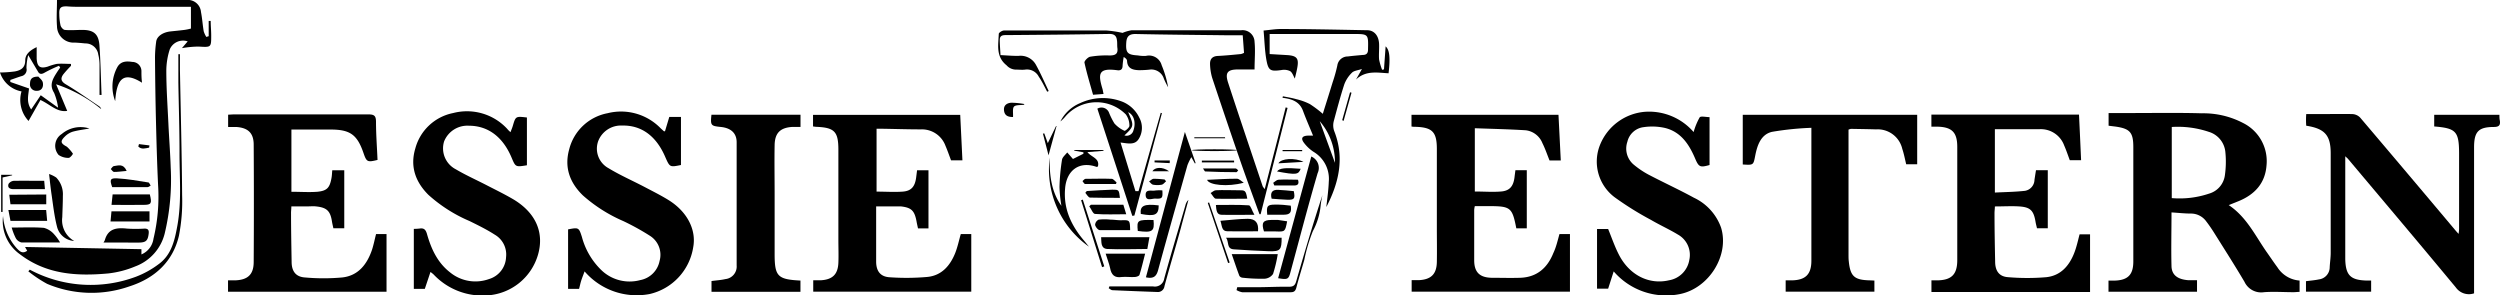<svg viewBox="0 0 477.26 56.41" xmlns="http://www.w3.org/2000/svg"><path d="m425.47 39.15c3.52 2.35 5.16 6.05 7.44 9.24.62.88 1.22 1.78 1.86 2.64a5.48 5.48 0 0 0 4.23 2.53v2.16c-.38 0-.77.06-1.15.06-1.88 0-3.77-.14-5.63 0a3.52 3.52 0 0 1 -3.75-2c-1.85-3.13-3.81-6.19-5.74-9.27-.48-.77-1-1.53-1.56-2.26a3.58 3.58 0 0 0 -2.87-1.48c-1.23 0-2.45-.14-3.75-.22 0 3.55-.09 6.94 0 10.32.07 1.67 1.21 2.46 3.17 2.62h1.7v2.2h-16.9v-2.12h1.17c2.53-.08 3.56-1.11 3.57-3.63 0-5 0-10.07 0-15.11 0-2.24 0-4.48 0-6.72 0-2.82-.62-3.54-3.36-3.94l-1.36-.17v-2.42h4.15c4.55 0 9.11-.08 13.65.05a16.34 16.34 0 0 1 7.85 1.84 8.13 8.13 0 0 1 4.5 8.09c-.25 3.42-2.26 5.59-5.36 6.85zm-10.87-14.91v13.58a17.65 17.65 0 0 0 7.13-.86 4.21 4.21 0 0 0 3-3.43 18.39 18.39 0 0 0 .1-4.51 4.45 4.45 0 0 0 -3.16-3.85 18.52 18.52 0 0 0 -7.07-.93z"/><path d="m464.7 24.14v-2.23h12.45c0 .39 0 .77.09 1.15.11.87-.2 1.17-1.13 1.18-3 0-3.8.92-3.8 3.92v27.84a3.06 3.06 0 0 1 -3.47-1.11c-6.81-8.22-13.7-16.36-20.57-24.53-.09-.12-.22-.21-.55-.53v19.17.48c.08 3.09 1 4 4.14 4.08h.8v2.12h-12.44v-2c.83-.11 1.66-.17 2.46-.34a2.34 2.34 0 0 0 2.07-2.34c.05-.91.19-1.82.19-2.74 0-6.32 0-12.63 0-19 0-3.48-1.17-4.71-4.67-5.26a14.43 14.43 0 0 1 0-2.22h2.73c2 0 4.08-.05 6.12 0a2.2 2.2 0 0 1 1.47.7q9.14 10.76 18.18 21.52c.15.18.31.35.58.65a7.88 7.88 0 0 0 .1-.9c0-4.84 0-9.68 0-14.52-.02-4.15-.59-4.75-4.75-5.09z"/><path d="m297.71 44.68h2v11h-30.22v-2.2h1.43c2.3-.13 3.34-1.17 3.38-3.47s0-4.32 0-6.48v-15.09c0-3.25-.86-4.13-4.07-4.23-.24 0-.47 0-.77-.06v-2.23h28.06c.15 2.87.29 5.76.44 8.71h-2.15c-.45-1.12-.83-2.26-1.36-3.31a3.92 3.92 0 0 0 -3.19-2.45c-3.21-.2-6.44-.27-9.71-.39v12.08c1.72 0 3.4.13 5 0s2.36-.93 2.58-2.74c.05-.43.11-.86.17-1.33h2.17v11.1h-2c-.78-4-1.09-4.23-5.23-4.24h-2.69a4.31 4.31 0 0 0 -.12.72v9.6c0 2.26 1 3.3 3.3 3.36 1.84 0 3.68.06 5.52 0 3.16-.12 5.16-1.89 6.29-4.72.55-1.15.81-2.37 1.17-3.63z"/><path d="m155.21 24.14v-2.21h28.1c.14 2.88.28 5.74.42 8.68h-2.17c-.34-.89-.67-1.86-1.07-2.79a4.79 4.79 0 0 0 -4.66-3.12c-2.44 0-4.87-.08-7.31-.12h-1.18v12c1.73 0 3.41.12 5 0s2.31-.91 2.55-2.64c.06-.46.12-.93.18-1.43h2.18v11.09h-2c-.09-.43-.2-.88-.28-1.34-.39-2.08-1-2.63-3-2.86-.47 0-1 0-1.44 0h-3.27v2.53 8c0 1.83.82 2.9 2.58 3a45.3 45.3 0 0 0 7.18-.06c2.74-.26 4.37-2.15 5.34-4.58.45-1.14.7-2.37 1.06-3.61h2v11h-30.17v-2.18h1.53c2.17-.15 3.18-1.15 3.27-3.32.06-1.44 0-2.88 0-4.32v-17.27c0-3.49-.75-4.25-4.28-4.38z"/><path d="m368.72 53.52h1.17c2.68-.06 3.75-1.14 3.76-3.84 0-4.88 0-9.76 0-14.63v-7c0-2.78-1-3.81-3.83-3.87h-1.11v-2.3h28.18c.14 2.9.27 5.76.4 8.7h-2.16c-.34-.91-.66-1.88-1.07-2.81a4.75 4.75 0 0 0 -4.67-3.11h-8.56v12.1c2-.1 3.86-.12 5.74-.33a2.17 2.17 0 0 0 1.82-2.1c.09-.59.18-1.17.29-1.84h2.25v11.09h-2.06c-.09-.41-.21-.82-.28-1.25-.36-2.15-1-2.78-3.08-2.92-1.51-.1-3 0-4.68 0 0 .44-.07.86-.07 1.28 0 3.08.06 6.16.12 9.23 0 1.83.79 2.91 2.55 3a43 43 0 0 0 7.18 0c2.78-.28 4.43-2.18 5.39-4.68.43-1.11.68-2.28 1-3.5h2v11h-30.28z"/><path d="m71.79 44.69h2v11h-30.26v-2.17h1.38c2.37-.09 3.5-1.09 3.52-3.46q.07-11.22 0-22.44c0-2.24-1.09-3.23-3.34-3.38-.48 0-1 0-1.54 0v-2.35c.37 0 .76-.05 1.14-.05h25.68c1.13 0 1.4.33 1.41 1.41 0 2.43.19 4.87.29 7.28-1.94.48-2.09.4-2.69-1.35-1.19-3.45-2.53-4.43-6.16-4.45-2.5 0-5 0-7.59 0v11.88c1.69 0 3.33.12 4.94 0 1.87-.18 2.37-.77 2.71-2.61.09-.47.1-1 .15-1.49h2.29v11.07h-2.08c-.08-.4-.19-.82-.26-1.24-.31-2.09-1-2.73-3.09-2.94-.51-.06-1 0-1.55 0h-3.12c0 .49-.07.92-.06 1.34 0 3.08.06 6.16.11 9.23 0 1.82.8 2.89 2.57 3a39.75 39.75 0 0 0 7.07 0c3.09-.33 4.76-2.51 5.71-5.29.32-1 .51-1.98.77-2.99z"/><path d="m323.32 25.21a12.75 12.75 0 0 1 1.15-2.8c.22-.3 1.19-.05 1.89-.05v9.14c-1.79.51-2.05.4-2.74-1.21-1.14-2.69-2.69-5.08-5.71-5.85a11.12 11.12 0 0 0 -4.11-.17 3.64 3.64 0 0 0 -3.13 2.8 4 4 0 0 0 1.12 4.28 16.71 16.71 0 0 0 2.85 1.95c2.89 1.52 5.87 2.88 8.74 4.45a10 10 0 0 1 5.18 5.71c1.62 5.28-2.3 11.56-7.86 12.68a13.22 13.22 0 0 1 -12.64-4.33l-1.06 3.3h-2.12v-11.39h2.12c.67 1.62 1.24 3.32 2.05 4.89 2 3.91 5.75 5.79 9.56 4.9a4.71 4.71 0 0 0 3.89-3.91 4.43 4.43 0 0 0 -2.18-4.82c-1.65-1-3.45-1.81-5.14-2.8a59.92 59.92 0 0 1 -6.88-4.28 8.51 8.51 0 0 1 -2.92-9.86 10.12 10.12 0 0 1 8.83-6.51 11.25 11.25 0 0 1 9.11 3.88z"/><path d="m97.46 25.23c.19-.52.33-.84.43-1.18.55-1.87.55-1.87 2.7-1.62v9.12c-2.16.35-2.16.35-2.91-1.42-1.68-4.03-4.54-6.13-8.17-6.13a4.78 4.78 0 0 0 -4.73 3 4.49 4.49 0 0 0 2.22 5.31c2 1.18 4.11 2.11 6.16 3.18 1.67.86 3.36 1.68 5 2.66 4.16 2.56 5.74 6.28 4.56 10.43a10.79 10.79 0 0 1 -9.82 7.82 12.82 12.82 0 0 1 -10.12-4 6.75 6.75 0 0 0 -.6-.48l-1.08 3.22h-2.1v-11.45a9.53 9.53 0 0 0 1.11-.06c.82-.13 1.15.21 1.39 1 .8 2.84 2 5.49 4.41 7.36a7.64 7.64 0 0 0 7.45 1.28 4.55 4.55 0 0 0 3.25-4.18 4.37 4.37 0 0 0 -2.14-4.28c-1.55-1-3.19-1.8-4.83-2.61a28.18 28.18 0 0 1 -7.85-5c-2.49-2.48-3.53-5.42-2.51-8.84a9.36 9.36 0 0 1 7.23-6.78 10.46 10.46 0 0 1 10.3 3c.19.23.37.42.65.65z"/><path d="m111.6 51.81c-.24.66-.45 1.17-.62 1.69s-.28 1.07-.43 1.64h-2.1v-11.35c2-.39 2.06-.38 2.64 1.45a13.7 13.7 0 0 0 3.79 6.4 7.77 7.77 0 0 0 7.35 1.83 4.62 4.62 0 0 0 3.69-3.67 4.28 4.28 0 0 0 -1.79-4.75 46.22 46.22 0 0 0 -5.13-2.84 28.81 28.81 0 0 1 -7.74-4.92c-2.52-2.46-3.56-5.37-2.59-8.81a9.33 9.33 0 0 1 7.33-6.87 10.54 10.54 0 0 1 10.13 2.89l.62.56a1.57 1.57 0 0 0 .2 0l.82-2.74h2.23v9.18c-2.13.44-2.13.44-3-1.53-1.71-4-4.55-6.09-8.23-6a4.64 4.64 0 0 0 -4.58 3 4.24 4.24 0 0 0 2 5.15c2.17 1.32 4.52 2.35 6.78 3.53 1.55.82 3.13 1.6 4.62 2.52 3.6 2.21 5.39 5.72 4.74 9.07a10.9 10.9 0 0 1 -8.3 8.89 13.13 13.13 0 0 1 -12.43-4.32z"/><path d="m357.83 53.56v2.12h-16.94v-2.16h1.25c2.54-.07 3.64-1.14 3.66-3.69 0-3.52 0-7 0-10.56v-14.87a56.46 56.46 0 0 0 -7.52.77c-2.12.5-2.81 2.55-3.2 4.54-.35 1.82-.33 1.82-2.38 1.69v-9.48h33.3v9.44h-2.1c-.24-1-.43-2-.75-2.95a4.82 4.82 0 0 0 -5-3.71c-1.59-.05-3.19-.07-4.79-.1a2.28 2.28 0 0 0 -.47.15v1.25q0 11.34 0 22.68c0 .4 0 .8.05 1.2.29 2.88 1.07 3.57 4 3.64z"/><path d="m135.82 21.9h17v2.33c-.55 0-1.06 0-1.56 0-2.31.14-3.34 1.16-3.38 3.47-.06 3.12 0 6.24 0 9.36v11.4c0 4.29.55 4.88 4.93 5.1v2.14h-16.98v-2.05c.86-.12 1.77-.17 2.64-.37a2.41 2.41 0 0 0 2.16-2.6q0-11.76 0-23.52c0-1.76-1.11-2.72-3-2.92s-2.04-.24-1.81-2.34z"/><path d="m36.45 5.45v-4.15h-1.54q-9.72 0-19.44 0c-.88 0-1.75 0-2.63-.08-1.24-.05-1.58.25-1.52 1.5a10.17 10.17 0 0 0 .24 2.14c.09.34.5.82.81.85 1.1.11 2.22 0 3.34 0 2.16 0 3.11.77 3.27 2.93.23 3.16.28 6.32.41 9.48h-.39c0-1.9 0-3.82 0-5.72a8.38 8.38 0 0 0 -.24-2 2.45 2.45 0 0 0 -2.49-2.11c-.67-.07-1.35-.13-2-.16a3.16 3.16 0 0 1 -3.39-3.13c-.13-1.62 0-3.26 0-5h24.67a2.52 2.52 0 0 1 2.82 2.31c.24 1.21.31 2.45.52 3.66a4.38 4.38 0 0 0 .5 1.08l.45-.14v-2.91h.38c0 .91.1 1.82.1 2.73 0 2.36 0 2.3-2.43 2.16a19.93 19.93 0 0 0 -3.16.3l1.1-1.29a2.75 2.75 0 0 0 -3.43 1.55 13.47 13.47 0 0 0 -.65 4c0 3.39.24 6.78.4 10.17.13 2.79.35 5.58.44 8.37a44.11 44.11 0 0 1 -1.15 12.59 9 9 0 0 1 -5.6 6.27 18.7 18.7 0 0 1 -5.17 1.35c-6 .55-11.81.21-16.88-3.67a7.77 7.77 0 0 1 -3.21-7.29 10.37 10.37 0 0 0 2.61 6.15c.54.55 1.07 1.15 2 .48l-.41-.72 22.22.42v1a3.82 3.82 0 0 0 2.3-3 34.42 34.42 0 0 0 .88-10.22c-.19-4-.3-8-.4-12s-.16-8.23-.19-12.35a23 23 0 0 1 .22-3c.09-1 1.19-1.83 2.73-2 .91-.1 1.82-.18 2.73-.3a10 10 0 0 0 1.18-.25z"/><path d="m214.3 6.28a7.11 7.11 0 0 1 1.72-.5h20.88a2.28 2.28 0 0 1 2.6 2.22c.17 1.69 0 3.41 0 5.26-1 0-2.07 0-3.17 0-2 0-2.49.63-1.89 2.49 2.16 6.62 4.4 13.21 6.61 19.82a4.67 4.67 0 0 0 .39.53c1.37-5.33 2.7-10.46 4-15.6l.36.1-5.14 20.29h-.22c-1.23-3.4-2.49-6.79-3.67-10.2q-2.73-7.91-5.36-15.83a10.2 10.2 0 0 1 -.41-2.7c0-.94.49-1.43 1.49-1.48 1.47-.07 2.93-.22 4.4-.36a2.57 2.57 0 0 0 .6-.23c-.08-1.09-.16-2.15-.25-3.36h-3.23c-5.76-.07-11.52-.11-17.27-.24-1.23 0-1.65.53-1.73 1.6-.14 2 .22 2.37 2.21 2.49a6.79 6.79 0 0 0 1.55.09 2.5 2.5 0 0 1 3 1.79 19.78 19.78 0 0 1 1.23 4.2 15.44 15.44 0 0 1 -.81-1.63 2.5 2.5 0 0 0 -2.79-1.73 19.85 19.85 0 0 1 -2 .1c-1.15-.05-2.17-.3-2.24-1.77 0-.27-.26-.53-.64-.75a14.78 14.78 0 0 0 -.21 1.61c0 .75-.35 1-1 .92-3.56-.48-3.73.6-2.87 3.47.1.33.15.68.23 1.06l-2 .15c-.56-2-1.19-4.05-1.64-6.13-.07-.3.65-1.05 1.08-1.13a18.17 18.17 0 0 1 3.68-.24c1.1 0 1.69-.26 1.52-1.46-.06-.47 0-1-.08-1.42-.09-.92-.56-1.25-1.52-1.23-6.59.11-13.19.17-19.79.22-.71 0-1.07.24-1.06.93 0 .94.09 1.89.14 2.89 1.27.06 2.38.17 3.49.14a3.34 3.34 0 0 1 3.24 1.65c.91 1.64 1.66 3.37 2.47 5.07l-.29.13c-.53-1-1-2-1.61-2.88a2.52 2.52 0 0 0 -2.6-1.34c-.55.07-1.13 0-1.68 0a2.42 2.42 0 0 1 -1.86-.82c-2.08-1.66-1.57-3.91-1.49-6 0-.24.63-.64 1-.65h8.88 10.68a22.54 22.54 0 0 1 3.07.46z"/><path d="m242.38 6.5v3.82l3.39.2c1.8.13 2.21.63 1.89 2.39-.13.74-.33 1.47-.47 2.09-.28-.47-.46-1.14-.9-1.42a2.66 2.66 0 0 0 -1.69-.2c-2 .27-2.45.14-2.82-1.84-.34-1.83-.37-3.71-.56-5.71 1.22-.11 2.28-.3 3.34-.29 5.47 0 10.95.13 16.42.23 1.33 0 2.2 1 2.29 2.56.05 1-.07 2 0 3a11.76 11.76 0 0 0 .58 2l.36-.09c.1-1.47.21-2.93.31-4.39.75.68.92 2.14.56 5.14-2.12-.11-4.33-.59-6.21 1.19l1.13-2.01c-.8.27-1.53.32-1.91.71a6.1 6.1 0 0 0 -1.47 2.26c-.75 2.31-1.37 4.66-2 7a3.18 3.18 0 0 0 .08 1.86c2.05 5.18.85 10-1.5 14.53.16-1.53.41-3.17.47-4.82a6 6 0 0 0 -2.88-5.71 7.21 7.21 0 0 1 -1.83-1.7c-.68-.88-.4-1.36.71-1.41h1c-.65-1.59-1.34-3.15-1.93-4.75-.68-1.81-2.21-2.26-3.9-2.47l.07-.29c.87.18 1.74.31 2.59.56a11.35 11.35 0 0 1 2.56.93 21.84 21.84 0 0 1 2.47 1.86c.64-2.06 1.26-4 1.87-6a28.56 28.56 0 0 0 .9-3.22 2 2 0 0 1 2-1.73c1-.13 1.91-.2 2.86-.29.64 0 1-.28 1-1 .07-3 .1-3-2.85-3h-15.93zm12.47 24.58a12 12 0 0 0 -2.91-7.95c.97 2.66 1.93 5.28 2.91 7.95z"/><path d="m213.92 27.21 2.84 9.28h.59q2.11-7.48 4.24-14.95l.23.06q-2.62 9.78-5.26 19.55l-.4.06-6.67-20.46a1.54 1.54 0 0 1 2.2.69 13.22 13.22 0 0 0 1.06 2.13 5.74 5.74 0 0 0 1.92 1.4c.13.07 1-.66.94-1a3.62 3.62 0 0 0 -.68-2.12 7.87 7.87 0 0 0 -11.5.34 6.82 6.82 0 0 1 -1 1 7.39 7.39 0 0 1 3.78-3.51 10.28 10.28 0 0 1 8.14-.23 6.14 6.14 0 0 1 3.14 3 4 4 0 0 1 -.12 4.1c-.75 1.18-2.02.83-3.45.66zm1.45-5.8c1.15 2.63 1.14 2.67-.71 4.44a1.35 1.35 0 0 0 1.73-1c.4-1.12.3-2.79-1.02-3.44z"/><path d="m218.76 52.94 7.44-27.75c.73 2.13 1.39 4 2.05 5.94l-.14.08-.68-1.21a11.52 11.52 0 0 0 -.74 1.53c-1.89 6.7-3.79 13.39-5.62 20.1-.34 1.2-.94 1.61-2.31 1.31z"/><path d="m5.69 51.48a24.66 24.66 0 0 0 20.31 1.33 17.54 17.54 0 0 0 4.27-2.37c2.46-1.77 3.07-4.53 3.58-7.31.86-4.69.4-9.41.42-14.12 0-4.43-.15-8.86-.22-13.29 0-1.79 0-3.58 0-5.37h.3v2.94c.15 8 .36 16 .42 24a34.26 34.26 0 0 1 -.61 7.71c-1.16 5-4.67 8.15-9.48 9.68a21.81 21.81 0 0 1 -15.68-.49 23.74 23.74 0 0 1 -3.59-2.39z"/><path d="m7 9v2.16c.09 1.58.64 2 2.13 1.55a10.66 10.66 0 0 1 1.7-.51c.9-.09 1.82 0 2.72 0v.37a20.59 20.59 0 0 0 -1.47 1.63c-.55.77-.46 1.33.49 1.9 2.18 1.3 4.26 2.78 6.38 4.2a1 1 0 0 1 .37.53 26.88 26.88 0 0 0 -8.61-4.74l2.12 5.08c-1.93.32-3.26-1.25-5.11-2.08l-2.27 4a5.84 5.84 0 0 1 -1.34-5.64 5.34 5.34 0 0 1 -4.11-3.61 23 23 0 0 0 2.82-.2c1.14-.21 2-.67 2-2.15.02-1.14.91-1.89 2.18-2.49zm.78 9.18 3.31 2.38a11.13 11.13 0 0 0 -.77-2.85c-.94-1.49-.26-2.62.49-3.81.22-.34.45-.68.68-1l-.23-.34a25.89 25.89 0 0 0 -2.71 1.29c-.56.34-1 .37-1.29-.17-.6-1-1.15-1.95-1.87-3.16a10.61 10.61 0 0 0 -.34 2.48 1.26 1.26 0 0 1 -1 1.55c-.7.22-1.39.48-2.08.71v.39l3.57 1.24c-.12 1.32-.54 2.61.41 4z"/><path d="m244 53.11q3.17-11.61 6.33-23.23a2.36 2.36 0 0 1 1.21 3.18c-1.82 6.22-3.45 12.5-5.15 18.76-.39 1.52-.53 1.6-2.39 1.29z"/><path d="m210.59 28.8-3 .24c.78 1 2.41 1.17 2 2.76-.12 0-.21.08-.26.06-3.25-1.16-5.74.62-6 4.16-.33 3.89 1.19 7.07 3.67 9.98.25.29.48.59.89 1.09a18.06 18.06 0 0 1 -7.5-17c-.05 3.25.26 6.41 2.24 9.21a26 26 0 0 1 -.37-3.6 39.11 39.11 0 0 1 .48-5.19c.08-.51.63-.94 1-1.41l1.09 1.25 2-1v-.28l-1.75-.31v-.13h5.64z"/><path d="m235.14 48.51h8.79a25.91 25.91 0 0 1 -.9 3.79 2.12 2.12 0 0 1 -1.62.91 32.42 32.42 0 0 1 -4.17-.19.83.83 0 0 1 -.64-.36c-.5-1.32-.94-2.66-1.46-4.15z"/><path d="m211.07 48.42h7.54c-.38 1.49-.68 2.79-1.08 4.06-.06.21-.56.38-.86.4-.83.06-1.69-.08-2.51 0-1.41.22-2-.43-2.24-1.71-.18-.83-.52-1.69-.85-2.75z"/><path d="m234.06 45.38h10.61c0 2.32-.24 2.65-2.43 2.58s-4.46-.21-6.69-.36c-1.45-.09-.88-1.41-1.49-2.22z"/><path d="m11.47 46.29c-2.48 0-4.91 0-7.35 0a1.68 1.68 0 0 1 -1.12-.85 11.44 11.44 0 0 1 -.77-2c2.2 0 4.19-.1 6.16.06a3.91 3.91 0 0 1 1.91 1.19 9.14 9.14 0 0 1 1.17 1.6z"/><path d="m14.17 46a3.58 3.58 0 0 1 -3.29-2.74c-.49-1.92-.72-3.9-1-5.87-.2-1.29-.33-2.6-.51-4.17a5.75 5.75 0 0 1 1.36.67 4.59 4.59 0 0 1 1.27 3.49c0 1.36-.07 2.71-.11 4.07a4.53 4.53 0 0 0 2.28 4.55z"/><path d="m19.76 46.3a3.67 3.67 0 0 0 .25-.44c.62-2.25 2.28-2.43 4.23-2.22a24.94 24.94 0 0 0 3.35 0c.73 0 .87.33.79 1-.16 1.32-.54 1.66-1.88 1.67z"/><path d="m210.21 45.28h9.22l-.4 2.25c-2.6 0-5.15.12-7.69 0-1.26-.12-1.05-1.36-1.13-2.25z"/><path d="m27.11 15.79c-3.83-2.4-4.84-.33-5.12 3.52a7.78 7.78 0 0 1 .41-6.49c.63-1.13 1.73-1.18 2.83-1a1.75 1.75 0 0 1 1.77 1.76c0 .65 0 1.29.11 2.21z"/><path d="m236.19 54.83h3.68c2.08 0 4.15-.12 6.23-.09.85 0 1.15-.32 1.36-1.07 1.59-5.5 3.21-11 5-16.43a17.63 17.63 0 0 0 -.33 1.88 13 13 0 0 1 -1.5 5 32 32 0 0 0 -1.63 5.48c-.5 1.76-1.06 3.5-1.51 5.27-.17.66-.43.93-1.12.92-3.08 0-6.15 0-9.23 0a3.42 3.42 0 0 1 -1.08-.41z"/><path d="m211.78 54.68h5.13 3.24a1.8 1.8 0 0 0 2.11-1.52c1.28-4.67 2.69-9.31 4.05-14a2 2 0 0 1 .57-1c-.49 1.83-1 3.66-1.48 5.48-1 3.67-2.11 7.33-3.1 11a1.27 1.27 0 0 1 -1.43 1.1q-4.25-.15-8.49-.34c-.24 0-.48-.24-.72-.37z"/><path d="m1.6 40.09h7.21l.19 2.08h-7z"/><path d="m21.29 39.11.21-2h7.1c.43 1.74.31 2-1.23 2-1.98.03-3.97 0-6.08 0z"/><path d="m240.16 44.15c-1.95 0-3.9.05-5.85 0-1.14 0-1-1.07-1.33-2 1.81-.14 3.51-.36 5.21-.38 1.5-.01 2.13.82 1.97 2.38z"/><path d="m21.28 40.35h7.26v1.93h-7.44z"/><path d="m8.83 37.13v1.87h-6.83l-.23-1.82z"/><path d="m215.75 43.93c-2 0-3.9 0-5.8 0-.33 0-.81-.61-.89-1a1.2 1.2 0 0 1 .68-1 10.55 10.55 0 0 1 2.25 0c.68 0 1.35.12 2 .12 1.7-.05 1.71-.05 1.76 1.88z"/><path d="m239.47 41c-2.4 0-4.34.06-6.27 0-.95 0-1-.9-1.08-1.87 2.14 0 4.23-.07 6.31.07.33.03.57 1.01 1.04 1.8z"/><path d="m17.07 24.53c-1 .19-2.15.32-3.21.62a3.71 3.71 0 0 0 -1.49.93c-.89.88-.8 1.28.31 1.88a.53.53 0 0 1 .1.06 7.69 7.69 0 0 1 1.13 1.3c.06.1-.53.83-.8.82a3.25 3.25 0 0 1 -1.92-.56 2.66 2.66 0 0 1 .6-4 5.54 5.54 0 0 1 5.28-1.05z"/><path d="m21.42 35.73c-.51-1.43-.41-1.75.95-1.68 2 .1 4 .48 5.95.78.17 0 .29.39.44.6-.2.1-.39.29-.58.29-2.26.02-4.52.01-6.76.01z"/><path d="m8.44 34.52.14 1.59c-2 0-4 0-6 0-.6 0-1.21-.22-.95-1a1.36 1.36 0 0 1 1-.59c1.92-.03 3.83 0 5.81 0z"/><path d="m238.11 37.93c-2 0-4 .06-6 0-.34 0-.65-.7-1-1.08.34-.18.66-.52 1-.53 1.39-.07 2.79 0 4.19 0s1.51-.07 1.81 1.61z"/><path d="m208.26 39.08h6.19l.55 1.82c-2.09 0-4 .09-5.95-.06-.41 0-.74-1-1.11-1.45z"/><path d="m245.72 42.25c-.39 2-.39 2-2.2 1.93-.75 0-1.5 0-2.22 0-.54-1.66-.19-2.17 1.39-2.19h1.31s1.09.17 1.72.26z"/><path d="m207.47 36.47c1.62-.09 3.24-.22 4.87-.26 1.27 0 1.27 0 1.46 1.56-1.91 0-3.82 0-5.71-.05-.32 0-.61-.59-.9-.91z"/><path d="m241.93 41c-.2-1.68 0-1.94 1.52-1.94.52 0 1 0 1.55.05s.94.1 1.41.15c.2 1.29-.12 1.72-1.32 1.73z"/><path d="m242.76 37.93c-.33-1.25.19-1.73 1.23-1.69s2 .16 3 .25c.29 1.44.11 1.68-1.25 1.64-.97-.03-1.98-.13-2.98-.2z"/><path d="m237.44 34.88c-3.06.84-6.67.47-7-.55 1.92-.08 3.81-.22 5.7-.21.42 0 .86.49 1.3.76z"/><path d="m220.21 42c.23 2.17-.22 2.47-3 2.09-.21-2.09-.07-2.15 3-2.09z"/><path d="m221.2 39.21c0 1.83-.72 2.15-3.42 1.63-.2-1.57.65-1.97 3.42-1.63z"/><path d="m213.05 35.12c-2 0-3.94 0-5.91 0-.17 0-.33-.36-.49-.55.19-.15.38-.42.58-.43 1.68 0 3.35-.07 5 0 .31 0 .61.44.92.67z"/><path d="m210.39 51q-2-6.39-4-12.78l.32-.11q2.06 6.38 4.1 12.74z"/><path d="m195.48 20c-.65.09-1.55 0-1.89.34s-.15 1.27-.2 2c-.92 0-1.61-.24-1.72-1.26s.6-1.4 1.36-1.47a14.56 14.56 0 0 1 2.53.25z"/><path d="m221.9 36.35c.09 1.46 0 1.64-1.38 1.56-.64 0-1.76.55-1.81-.66s1.13-.74 1.81-.88a7 7 0 0 1 1.38-.02z"/><path d="m229.66 32.16h6.23c.16 0 .32.23.49.35-.12.13-.24.37-.36.36q-3 0-5.93-.14c-.09.02-.17-.2-.43-.57z"/><path d="m243.06 34.9c.33-.21.65-.57 1-.59 1.22-.08 2.46 0 3.73 0 .25.75 0 1.1-.71 1.1h-3.81z"/><path d="m234.45 50.22-3.88-11.48.25-.09 3.93 11.47z"/><path d="m243.79 32.73c.48-.65 1.57-.75 4.51-.51-.42 1.14-.85 1.19-4.51.51z"/><path d="m199.36 25.47.67 1.86 1.58-3.28h.09c-.48 1.74-.95 3.49-1.53 5.6-.4-1.56-.74-2.85-1.07-4.14z"/><path d="m.22 33.37h2.1v.1l-1.83.41v6.58h-.27z"/><path d="m222.61 34.62c-.28.22-.53.58-.84.64a4.52 4.52 0 0 1 -1.64 0c-.29-.06-.51-.4-.77-.62.29-.18.58-.49.87-.51a18.69 18.69 0 0 1 2.11.14z"/><path d="m24.18 32.63c-.95.08-1.69.2-2.42.19-.21 0-.41-.36-.61-.55.19-.19.37-.54.58-.56.82-.09 1.8-.56 2.45.92z"/><path d="m235.6 31h-6.16v-.34h6.15z"/><path d="m244.05 31.18c.51-.95 3.14-1.12 4.79-.28z"/><path d="m223.17 32.69h-3.17c.45-.77 1.9-.92 3.17 0z"/><path d="m256.23 22.94 1.5-5.32.28.08c-.5 1.79-1 3.58-1.51 5.38z"/><path d="m248.58 28.86h-3.73v-.22h3.75z"/><path d="m223.3 31.14-2.89-.14v-.36h2.91z"/><ellipse cx="231.83" cy="28.67" rx="4.3" ry=".17"/><path d="m26.53 27.51 2 .25-.06.42c-.72.14-1.46.41-2.07-.21z"/><path d="m233.89 26.39h-5.89v-.19h5.85z"/><path d="m7.33 14.63c.19.24.77.66.85 1.16.14.77-.18 1.57-1.18 1.55a1.22 1.22 0 0 1 -1.27-1.4c.02-.75.27-1.33 1.6-1.31z"/></svg>